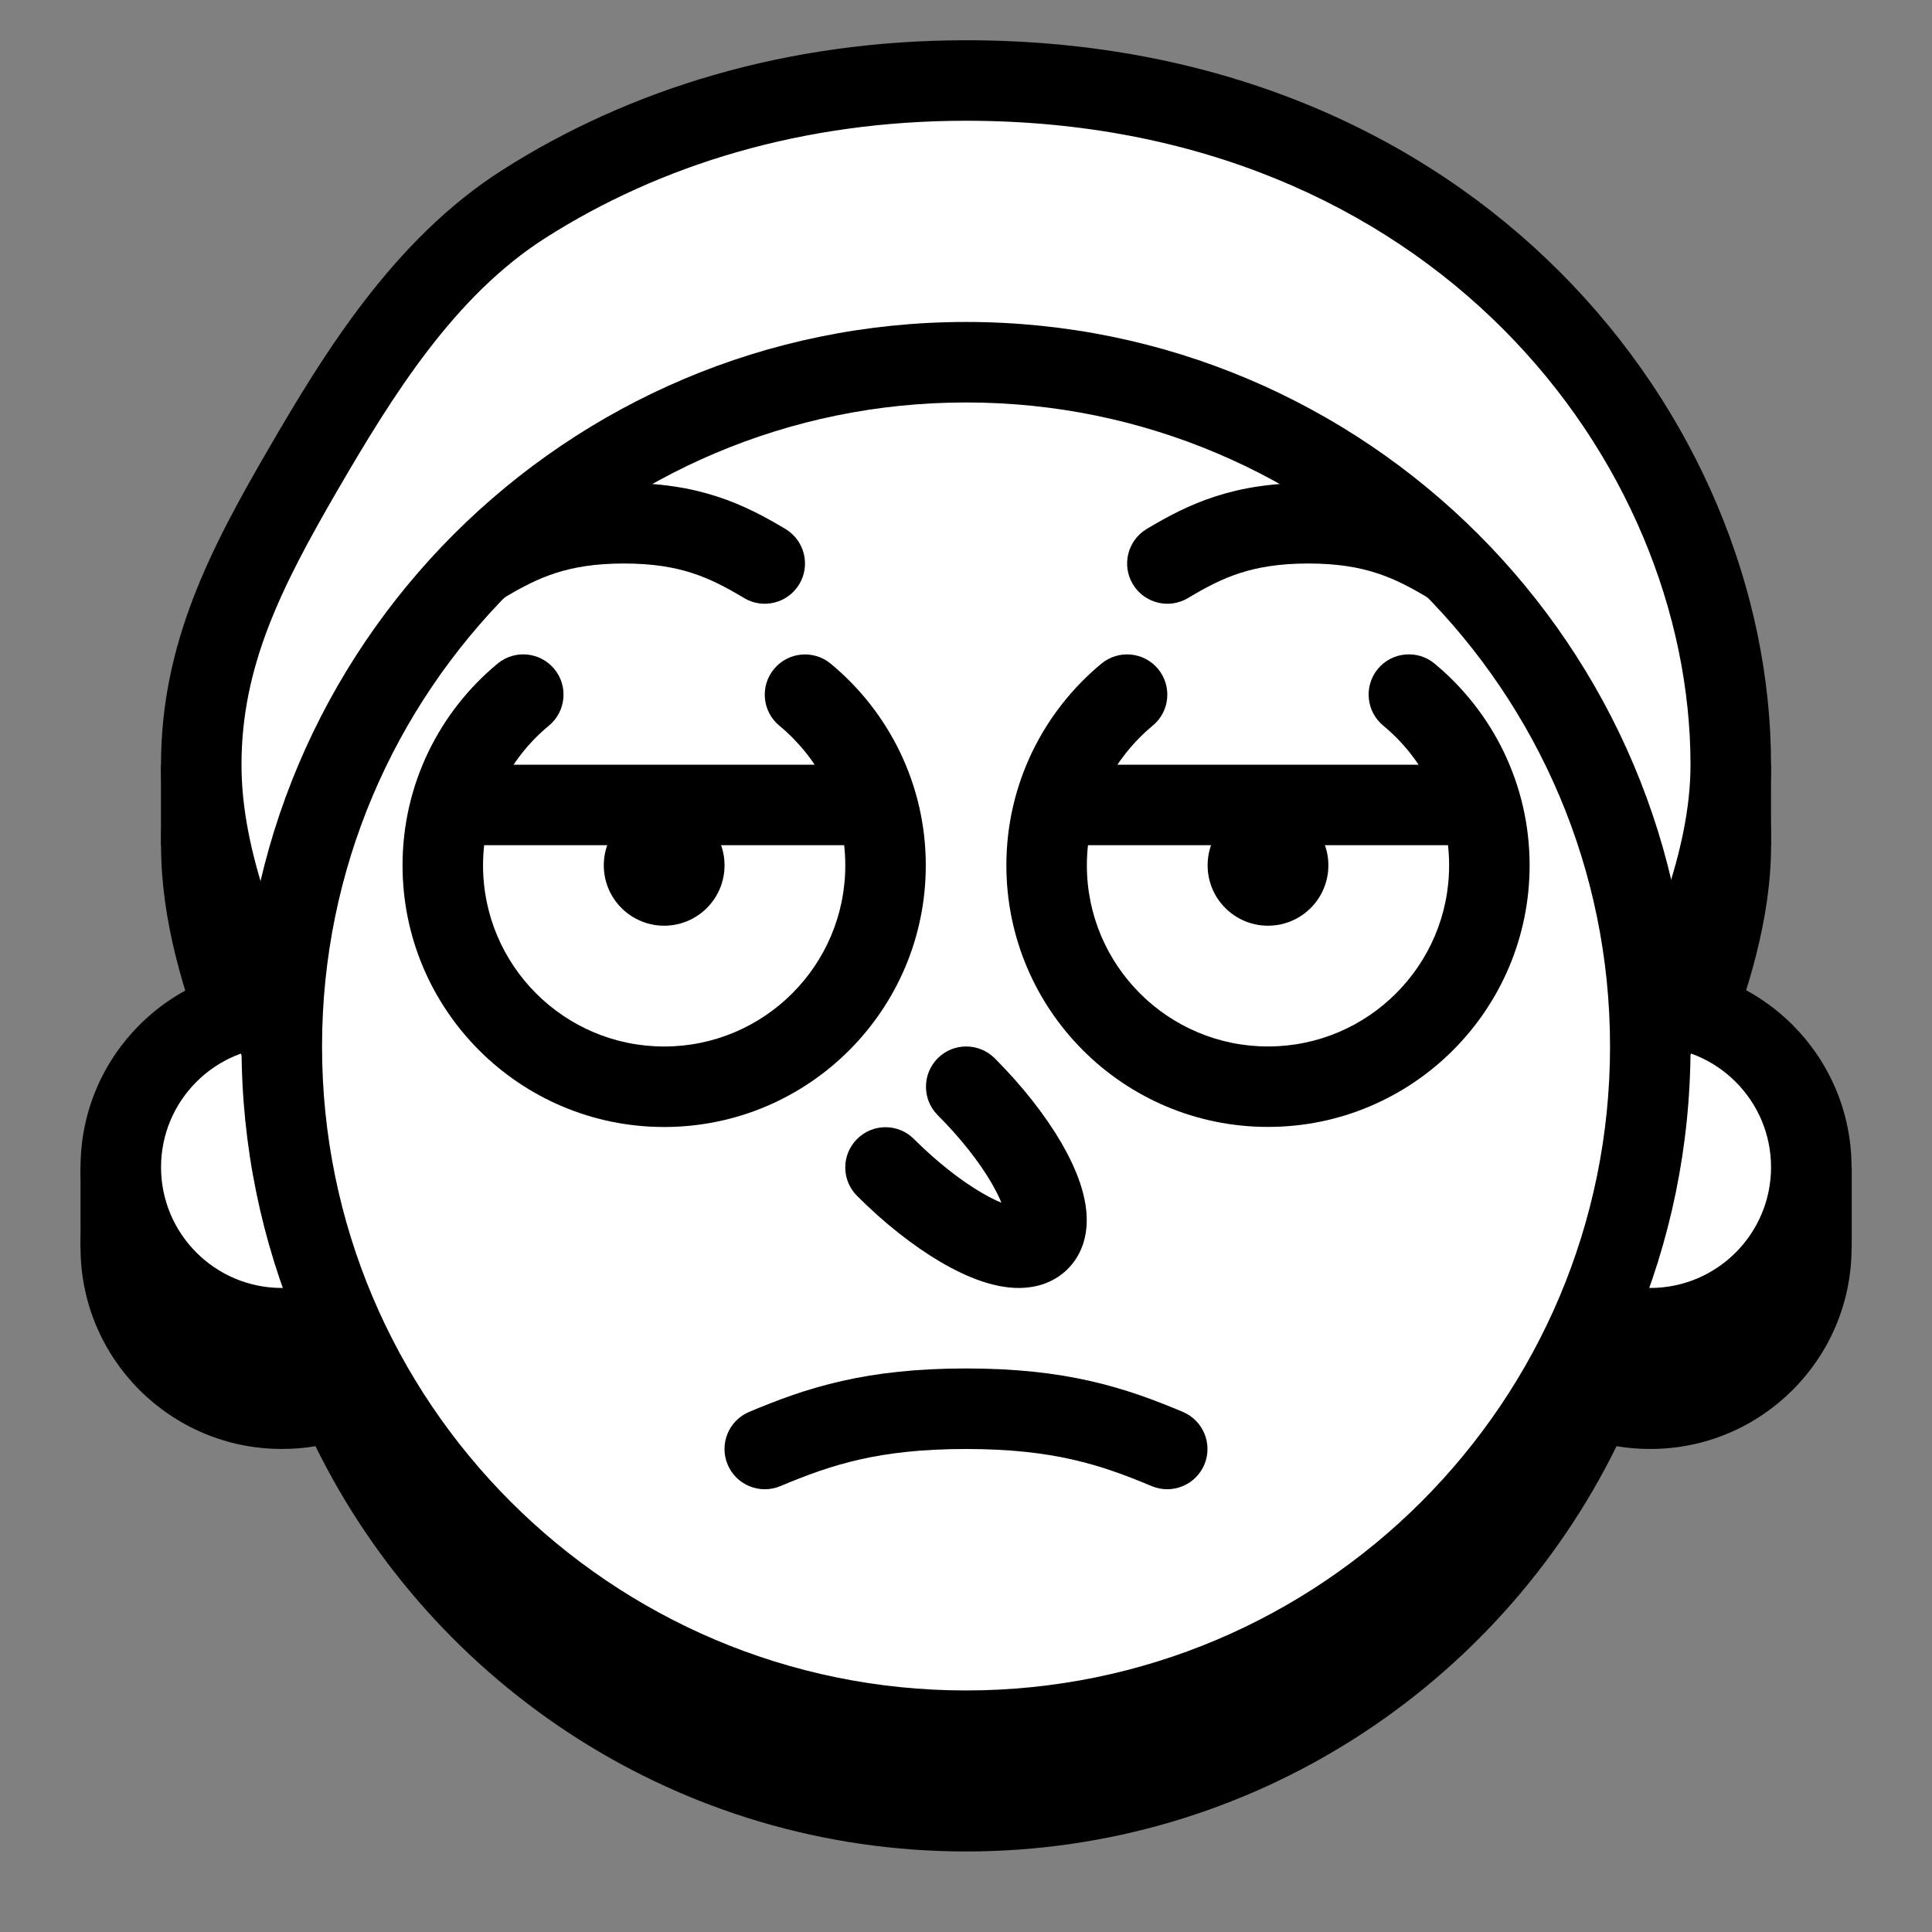 <svg xmlns="http://www.w3.org/2000/svg"  viewBox="0 0 48 48" width="48px" height="48px" clip-rule="evenodd" baseProfile="basic"><rect x="0" y="0" width="48" height="48" fill="#808080" stroke="none"/><path fill-rule="evenodd" d="M2.001,28.999v2.001h44.004v-2.001	H2.001z" clip-rule="evenodd"/><path fill-rule="evenodd" d="M3.999,18.998v2.001h40.001v-2.001	H3.999z" clip-rule="evenodd"/><path fill-rule="evenodd" d="M7.838,35.93	c-0.272,0.047-0.552,0.069-0.837,0.069c-2.761,0-5-2.239-5-5c0-2.129,1.332-3.949,3.209-4.669c-0.651-1.651-1.209-3.475-1.209-5.331	c0-3.023,1.239-5.381,2.659-7.828c1.359-2.34,3.101-5.217,5.823-6.949c3.151-2.007,7.057-3.223,11.519-3.223c12.68,0,20,9.352,20,18	c0,1.845-0.589,3.688-1.231,5.324c1.887,0.716,3.231,2.541,3.231,4.676c0,2.761-2.24,5-5,5c-0.287,0-0.567-0.023-0.839-0.069	c-2.933,5.964-9.071,10.069-16.161,10.069C16.909,45.999,10.771,41.894,7.838,35.93z" clip-rule="evenodd"/><path fill="#fff" fill-rule="evenodd" d="M7.001,24.999	c2.208,0,4,1.792,4,4c0,2.208-1.792,4-4,4s-4-1.792-4-4C3.001,26.791,4.793,24.999,7.001,24.999z" clip-rule="evenodd"/><path fill-rule="evenodd" d="M2.001,28.999c0-2.76,2.239-5,5-5	c2.76,0,5,2.24,5,5c0,2.761-2.24,5-5,5C4.239,33.999,2.001,31.761,2.001,28.999z M10.001,28.999c0-1.655-1.345-3-3-3	c-1.656,0-3,1.345-3,3c0,1.656,1.344,3,3,3C8.655,31.999,10.001,30.655,10.001,28.999z" clip-rule="evenodd"/><path fill="#fff" fill-rule="evenodd" d="M41.001,24.999	c-2.208,0-4,1.792-4,4c0,2.208,1.792,4,4,4s4-1.792,4-4C45.001,26.791,43.209,24.999,41.001,24.999z" clip-rule="evenodd"/><path fill-rule="evenodd" d="M36.001,28.999c0-2.76,2.239-5,5-5	c2.76,0,5,2.24,5,5c0,2.761-2.24,5-5,5C38.239,33.999,36.001,31.761,36.001,28.999z M44.001,28.999c0-1.655-1.345-3-3-3	c-1.656,0-3,1.345-3,3c0,1.656,1.344,3,3,3C42.655,31.999,44.001,30.655,44.001,28.999z" clip-rule="evenodd"/><path fill="#fff" fill-rule="evenodd" d="M41.001,25.999h-34	c-0.941-2.169-2-4.575-2-7c0-2.732,1.108-4.887,2.524-7.327c1.371-2.36,3.007-5.024,5.495-6.608	c2.987-1.901,6.707-3.065,10.981-3.065c12.127,0,19,8.903,19,17C43.001,21.425,41.875,23.875,41.001,25.999z" clip-rule="evenodd"/><path fill-rule="evenodd" d="M40.619,26.925	c-0.511-0.211-0.755-0.795-0.544-1.305c0.909-2.208,1.925-4.44,1.925-6.62c0-7.545-6.428-16-18-16	c-4.089,0-7.623,1.113-10.445,2.909c-2.255,1.436-3.784,3.887-5.167,6.267c-1.412,2.433-2.388,4.384-2.388,6.824	c0,2.18,0.955,4.385,1.917,6.603c0.219,0.507-0.013,1.096-0.52,1.316c-0.507,0.219-1.096-0.013-1.316-0.52	c-0.92-2.121-2.081-4.727-2.081-7.399c0-3.023,1.239-5.381,2.659-7.828c1.359-2.34,3.101-5.217,5.823-6.949	c3.151-2.007,7.057-3.223,11.519-3.223c12.68,0,20,9.352,20,18c0,2.672-1.236,5.341-2.076,7.381	C41.714,26.891,41.13,27.135,40.619,26.925z" clip-rule="evenodd"/><path fill="#fff" fill-rule="evenodd" d="M24.001,8.999	c9.384,0,17,7.616,17,17s-7.616,17-17,17s-17-7.616-17-17S14.617,8.999,24.001,8.999z" clip-rule="evenodd"/><path fill-rule="evenodd" d="M6.001,25.999c0-9.936,8.063-18,18-18	c9.936,0,18,8.064,18,18c0,9.937-8.064,18-18,18C14.063,43.999,6.001,35.937,6.001,25.999z M40.001,25.999c0-8.831-7.169-16-16-16	c-8.832,0-16,7.169-16,16c0,8.832,7.168,16,16,16C32.831,41.999,40.001,34.831,40.001,25.999z" clip-rule="evenodd"/><path fill-rule="evenodd" d="M18.078,36.387	c-0.213-0.509,0.025-1.095,0.535-1.309c0.707-0.297,1.436-0.572,2.305-0.768c0.871-0.197,1.855-0.311,3.083-0.311	c1.227,0,2.211,0.113,3.081,0.311c0.869,0.196,1.599,0.471,2.305,0.768c0.509,0.215,0.748,0.8,0.535,1.309	c-0.215,0.509-0.8,0.748-1.309,0.535c-0.657-0.276-1.265-0.501-1.972-0.661c-0.707-0.16-1.541-0.261-2.64-0.261	c-1.1,0-1.935,0.101-2.641,0.261c-0.707,0.16-1.315,0.385-1.972,0.661C18.878,37.135,18.293,36.897,18.078,36.387z" clip-rule="evenodd"/><path fill-rule="evenodd" d="M10.001,21.499	c0-2.017,0.921-3.821,2.363-5.013c0.425-0.351,1.056-0.291,1.408,0.135c0.351,0.425,0.291,1.056-0.135,1.408	c-1.001,0.827-1.636,2.076-1.636,3.471c0,2.484,2.016,4.5,4.5,4.5c2.483,0,4.5-2.016,4.5-4.5c0-1.395-0.637-2.641-1.639-3.471	c-0.425-0.352-0.484-0.983-0.132-1.408c0.352-0.425,0.983-0.484,1.408-0.132c1.439,1.189,2.363,2.993,2.363,5.011	c0,3.589-2.912,6.5-6.5,6.5C12.911,27.999,10.001,25.089,10.001,21.499z" clip-rule="evenodd"/><path fill-rule="evenodd" d="M11.001,19.999c0-0.551,0.448-1,1-1h9	c0.551,0,1,0.449,1,1c0,0.552-0.449,1-1,1h-9C11.449,20.999,11.001,20.551,11.001,19.999z" clip-rule="evenodd"/><path fill-rule="evenodd" d="M16.501,19.999	c0.828,0,1.5,0.672,1.5,1.5c0,0.828-0.672,1.5-1.5,1.5c-0.828,0-1.5-0.672-1.5-1.5C15.001,20.671,15.673,19.999,16.501,19.999z" clip-rule="evenodd"/><path fill-rule="evenodd" d="M11.142,14.514	c-0.284-0.473-0.129-1.088,0.344-1.372c0.504-0.301,1.047-0.596,1.704-0.808c0.663-0.215,1.403-0.335,2.311-0.335	c0.907,0,1.647,0.12,2.309,0.335c0.657,0.212,1.2,0.507,1.704,0.808c0.473,0.284,0.628,0.899,0.344,1.372	c-0.284,0.473-0.899,0.628-1.372,0.344c-0.452-0.272-0.845-0.477-1.291-0.621c-0.441-0.143-0.973-0.237-1.695-0.237	c-0.723,0-1.255,0.095-1.696,0.237c-0.445,0.144-0.839,0.349-1.291,0.621C12.041,15.142,11.426,14.987,11.142,14.514z" clip-rule="evenodd"/><path fill-rule="evenodd" d="M25.003,21.499	c0-2.017,0.923-3.821,2.361-5.011c0.425-0.352,1.056-0.293,1.408,0.132c0.352,0.425,0.293,1.056-0.132,1.408	c-1.001,0.829-1.637,2.076-1.637,3.471c0,2.484,2.016,4.5,4.5,4.5c2.483,0,4.5-2.016,4.5-4.5c0-1.395-0.636-2.644-1.637-3.471	c-0.425-0.352-0.485-0.983-0.135-1.408c0.352-0.425,0.983-0.485,1.408-0.135c1.441,1.192,2.364,2.996,2.364,5.013	c0,3.589-2.912,6.5-6.5,6.5C27.914,27.999,25.003,25.089,25.003,21.499z" clip-rule="evenodd"/><path fill-rule="evenodd" d="M26.003,19.999c0-0.551,0.448-1,1-1h9	c0.551,0,1,0.449,1,1c0,0.552-0.449,1-1,1h-9C26.451,20.999,26.003,20.551,26.003,19.999z" clip-rule="evenodd"/><path fill-rule="evenodd" d="M31.503,19.999	c-0.828,0-1.5,0.672-1.5,1.5c0,0.828,0.672,1.5,1.5,1.5s1.5-0.672,1.5-1.5C33.003,20.671,32.331,19.999,31.503,19.999z" clip-rule="evenodd"/><path fill-rule="evenodd" d="M28.145,14.514	c-0.284-0.473-0.129-1.088,0.344-1.372c0.504-0.301,1.047-0.596,1.704-0.808c0.663-0.215,1.403-0.335,2.311-0.335	c0.907,0,1.647,0.12,2.309,0.335c0.657,0.212,1.2,0.507,1.704,0.808c0.473,0.284,0.628,0.899,0.344,1.372	c-0.284,0.473-0.899,0.628-1.372,0.344c-0.452-0.272-0.845-0.477-1.291-0.621c-0.441-0.143-0.973-0.237-1.695-0.237	c-0.723,0-1.255,0.095-1.696,0.237c-0.445,0.144-0.839,0.349-1.291,0.621C29.043,15.142,28.429,14.987,28.145,14.514z" clip-rule="evenodd"/><path fill-rule="evenodd" d="M23.371,31.355	c-0.681-0.4-1.403-0.968-2.077-1.643c-0.391-0.389-0.392-1.023-0.001-1.413c0.389-0.391,1.023-0.392,1.413-0.001	c0.577,0.576,1.167,1.032,1.677,1.332c0.127,0.075,0.245,0.137,0.355,0.189l0.143,0.063l-0.063-0.143	c-0.052-0.109-0.113-0.228-0.188-0.356c-0.299-0.511-0.756-1.1-1.332-1.676c-0.391-0.391-0.389-1.024,0-1.415	c0.391-0.391,1.024-0.389,1.415,0c0.675,0.676,1.244,1.399,1.644,2.08c0.371,0.635,0.692,1.395,0.637,2.103	c-0.028,0.351-0.153,0.739-0.467,1.053c-0.315,0.313-0.705,0.439-1.055,0.465C24.767,32.049,24.003,31.726,23.371,31.355z" clip-rule="evenodd"/></svg>